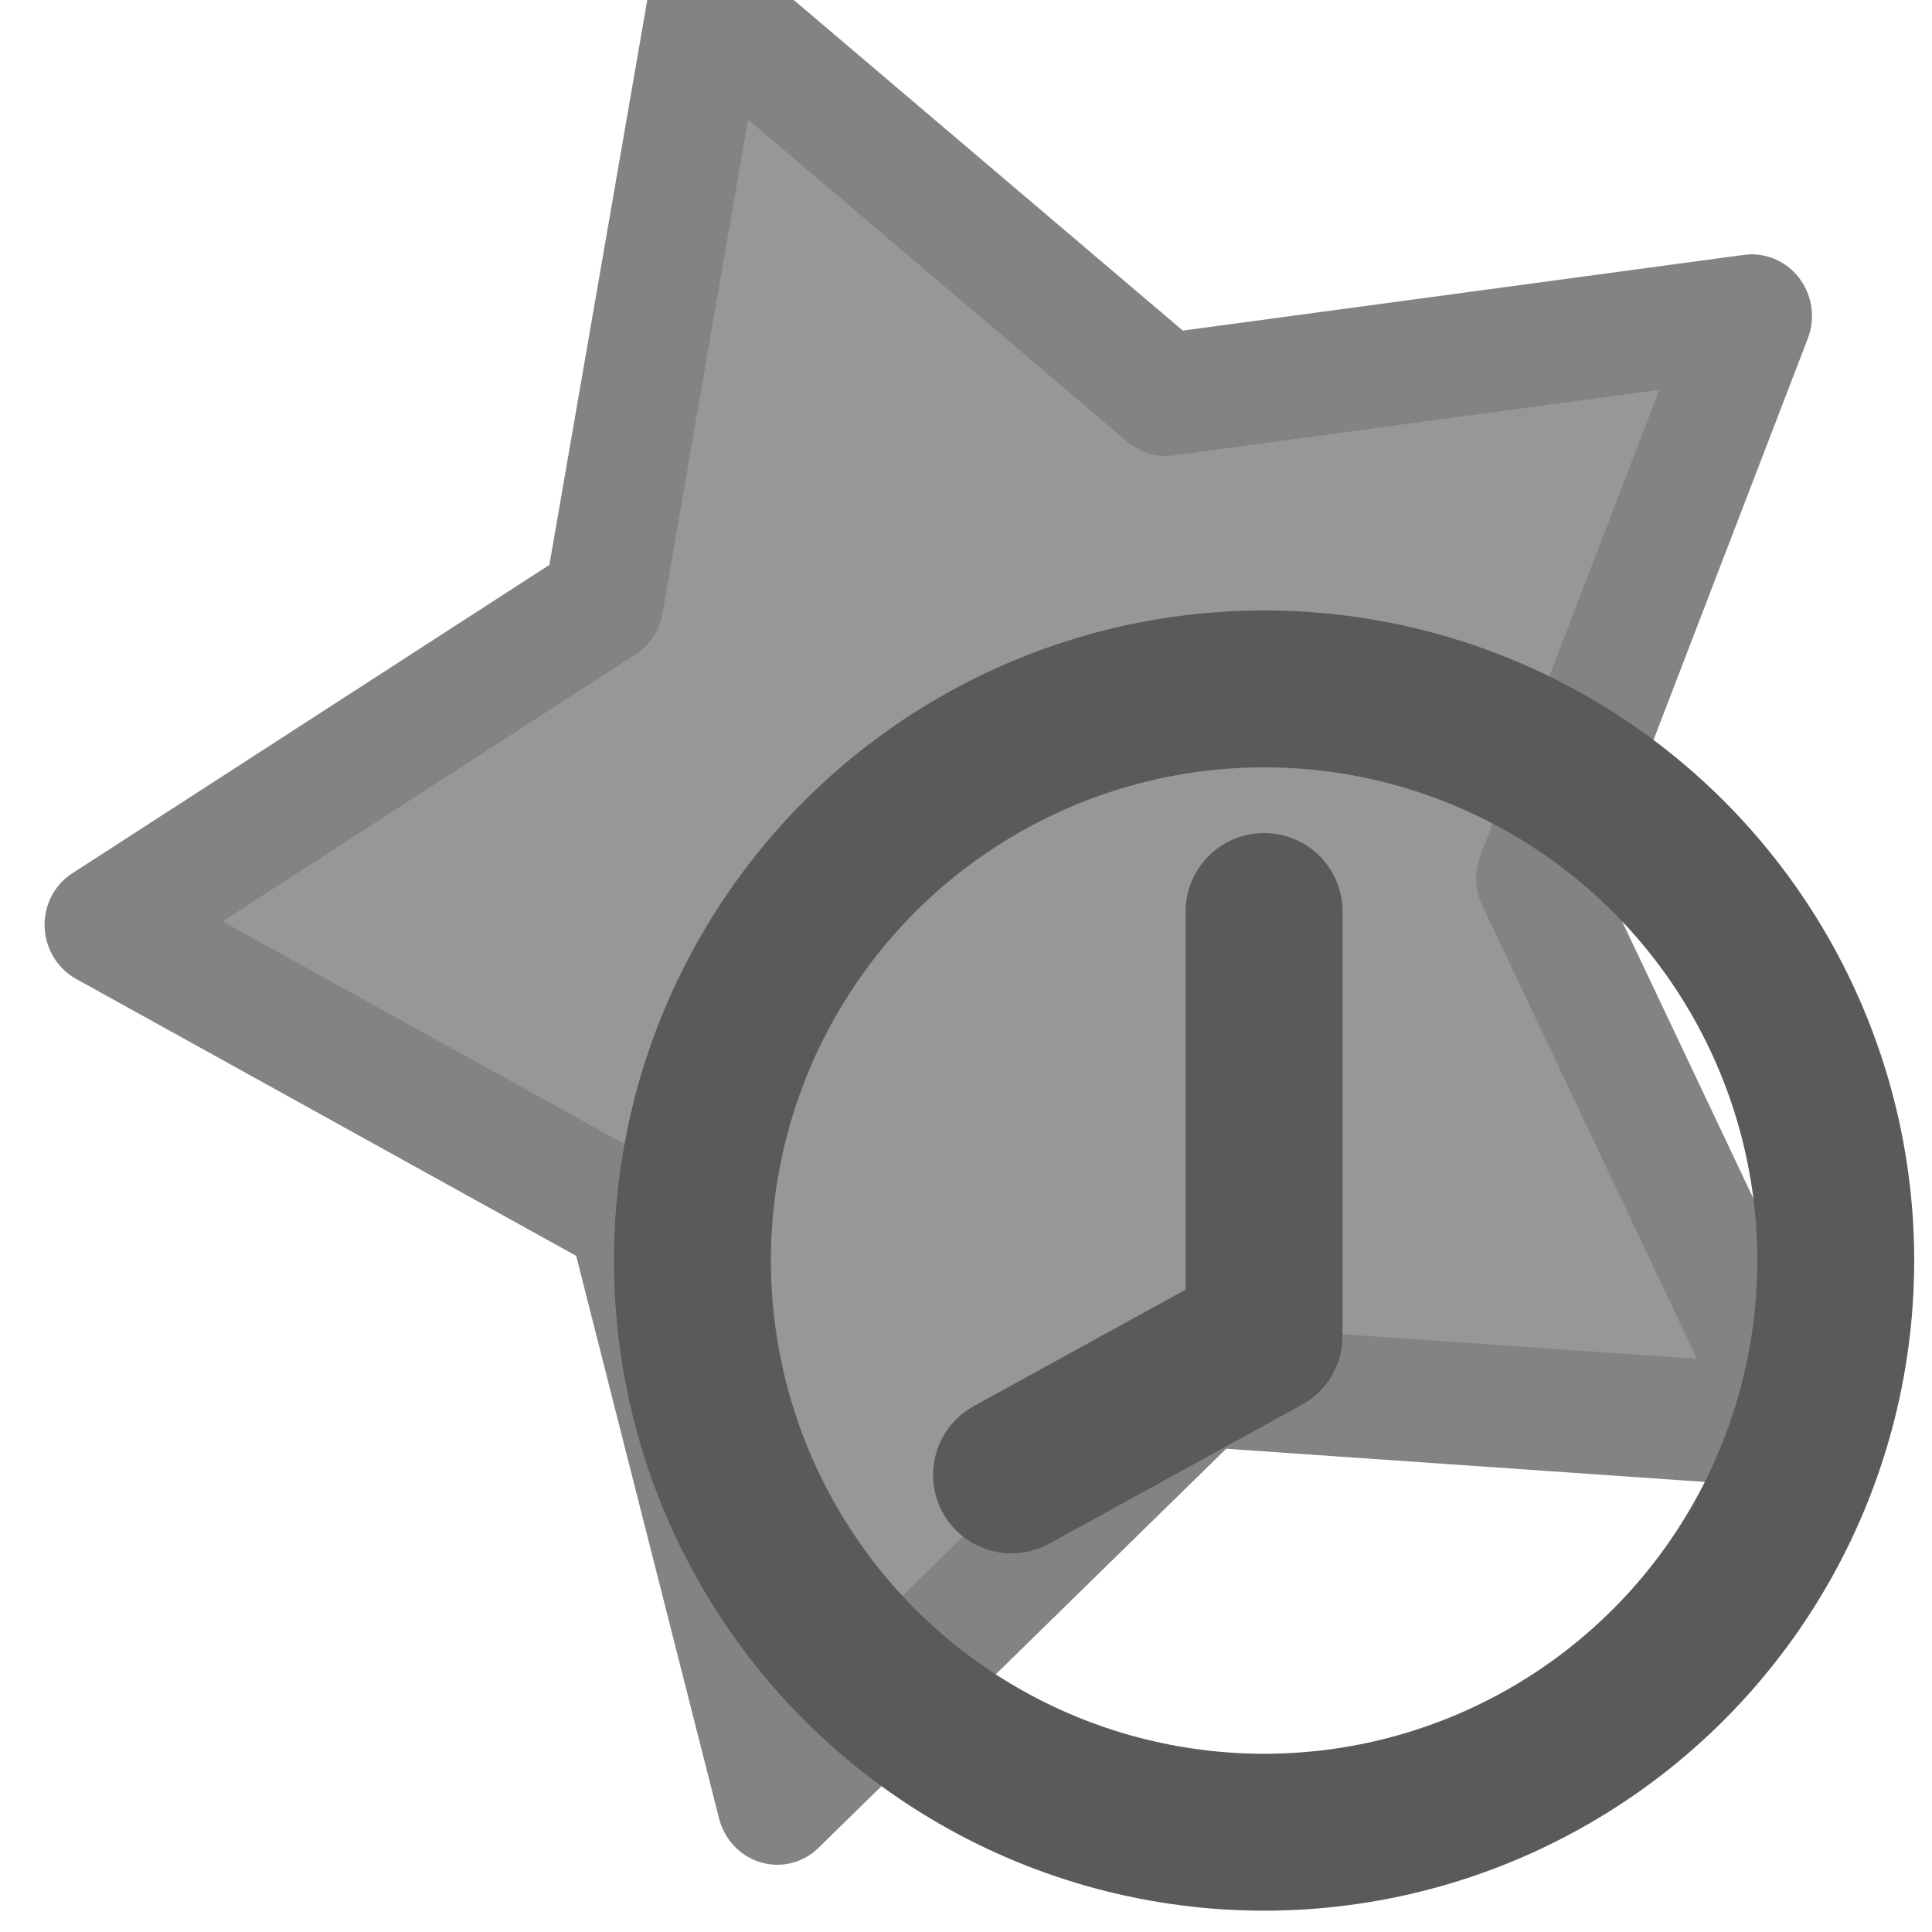 <?xml version="1.0" encoding="UTF-8" standalone="no"?>
<!-- Created with Inkscape (http://www.inkscape.org/) -->

<svg
   xmlns:dc="http://purl.org/dc/elements/1.1/"
   xmlns:cc="http://creativecommons.org/ns#"
   xmlns:rdf="http://www.w3.org/1999/02/22-rdf-syntax-ns#"
   xmlns:svg="http://www.w3.org/2000/svg"
   xmlns="http://www.w3.org/2000/svg"
   xmlns:sodipodi="http://sodipodi.sourceforge.net/DTD/sodipodi-0.dtd"
   xmlns:inkscape="http://www.inkscape.org/namespaces/inkscape"
   width="16"
   height="16"
   viewBox="0 0 16 16"
   id="svg2"
   version="1.1"
   inkscape:version="0.91 r13725"
   sodipodi:docname="readLater_off.svg">
  <defs
     id="defs4" />
  <sodipodi:namedview
     id="base"
     pagecolor="#ffffff"
     bordercolor="#666666"
     borderopacity="1.0"
     inkscape:pageopacity="0.0"
     inkscape:pageshadow="2"
     inkscape:zoom="24.0625"
     inkscape:cx="-0.14751003"
     inkscape:cy="2.680527"
     inkscape:document-units="px"
     inkscape:current-layer="g4139"
     showgrid="true"
     units="px"
     inkscape:snap-object-midpoints="true"
     inkscape:snap-global="false"
     inkscape:snap-grids="false"
     inkscape:snap-to-guides="false"
     inkscape:snap-center="true"
     inkscape:window-width="1280"
     inkscape:window-height="977"
     inkscape:window-x="-4"
     inkscape:window-y="-4"
     inkscape:window-maximized="1">
    <inkscape:grid
       type="xygrid"
       id="grid4138" />
  </sodipodi:namedview>
  <g
     inkscape:label="Layer 1"
     inkscape:groupmode="layer"
     id="layer1"
     transform="translate(0,-1036.362)">
    <g
       id="g4142">
      <path
         sodipodi:type="star"
         style="color:#000000;clip-rule:nonzero;display:inline;overflow:visible;visibility:visible;opacity:1;isolation:auto;mix-blend-mode:normal;color-interpolation:sRGB;color-interpolation-filters:linearRGB;solid-color:#000000;solid-opacity:1;fill:#979797;fill-opacity:1;fill-rule:nonzero;stroke:#838383;stroke-width:0.35;stroke-linecap:round;stroke-linejoin:round;stroke-miterlimit:4;stroke-dasharray:none;stroke-dashoffset:0;stroke-opacity:1;marker:none;color-rendering:auto;image-rendering:auto;shape-rendering:auto;text-rendering:auto;enable-background:accumulate"
         id="path4137"
         sodipodi:sides="5"
         sodipodi:cx="0.4987013"
         sodipodi:cy="1032.3311"
         sodipodi:r1="2.7060897"
         sodipodi:r2="1.4916019"
         sodipodi:arg1="0.74194727"
         sodipodi:arg2="1.3702658"
         inkscape:flatsided="false"
         inkscape:rounded="0"
         inkscape:randomized="0"
         d="m 2.494,1034.16 -1.698,-0.367 -1.42,1 -0.176,-1.728 -1.39,-1.041 1.589,-0.701 0.561,-1.644 1.158,1.295 1.737,0.025 -0.874,1.501 z"
         inkscape:transform-center-x="0.64045947"
         inkscape:transform-center-y="0.076301422"
         transform="matrix(2.793,-0.419,0.432,2.864,-438.854,-1912.61)" />
      <g
         id="g4139"
         transform="matrix(0.653,0,0,0.653,5.246,364.818)">
        <ellipse
           style="color:#000000;clip-rule:nonzero;display:inline;overflow:visible;visibility:visible;opacity:1;isolation:auto;mix-blend-mode:normal;color-interpolation:sRGB;color-interpolation-filters:linearRGB;solid-color:#000000;solid-opacity:1;fill:none;fill-opacity:1;fill-rule:nonzero;stroke:#5a5a5a;stroke-width:1.99;stroke-linecap:butt;stroke-linejoin:miter;stroke-miterlimit:4;stroke-dasharray:none;stroke-dashoffset:0;stroke-opacity:1;marker:none;color-rendering:auto;image-rendering:auto;shape-rendering:auto;text-rendering:auto;enable-background:accumulate"
           id="path4136"
           cx="7.998"
           cy="1044.385"
           rx="7.25"
           ry="7.25" />
        <path
           style="color:#000000;clip-rule:nonzero;display:inline;overflow:visible;visibility:visible;opacity:1;isolation:auto;mix-blend-mode:normal;color-interpolation:sRGB;color-interpolation-filters:linearRGB;solid-color:#000000;solid-opacity:1;fill:none;fill-opacity:1;fill-rule:nonzero;stroke:#5a5a5a;stroke-width:1.99;stroke-linecap:round;stroke-linejoin:round;stroke-miterlimit:4;stroke-dasharray:none;stroke-dashoffset:0;stroke-opacity:1;marker:none;color-rendering:auto;image-rendering:auto;shape-rendering:auto;text-rendering:auto;enable-background:accumulate"
           d="m 7.998,1039.958 0,5.384 -3.203,1.761"
           id="path4140"
           inkscape:connector-curvature="0"
           sodipodi:nodetypes="ccc" />
      </g>
    </g>
  </g>
</svg>
